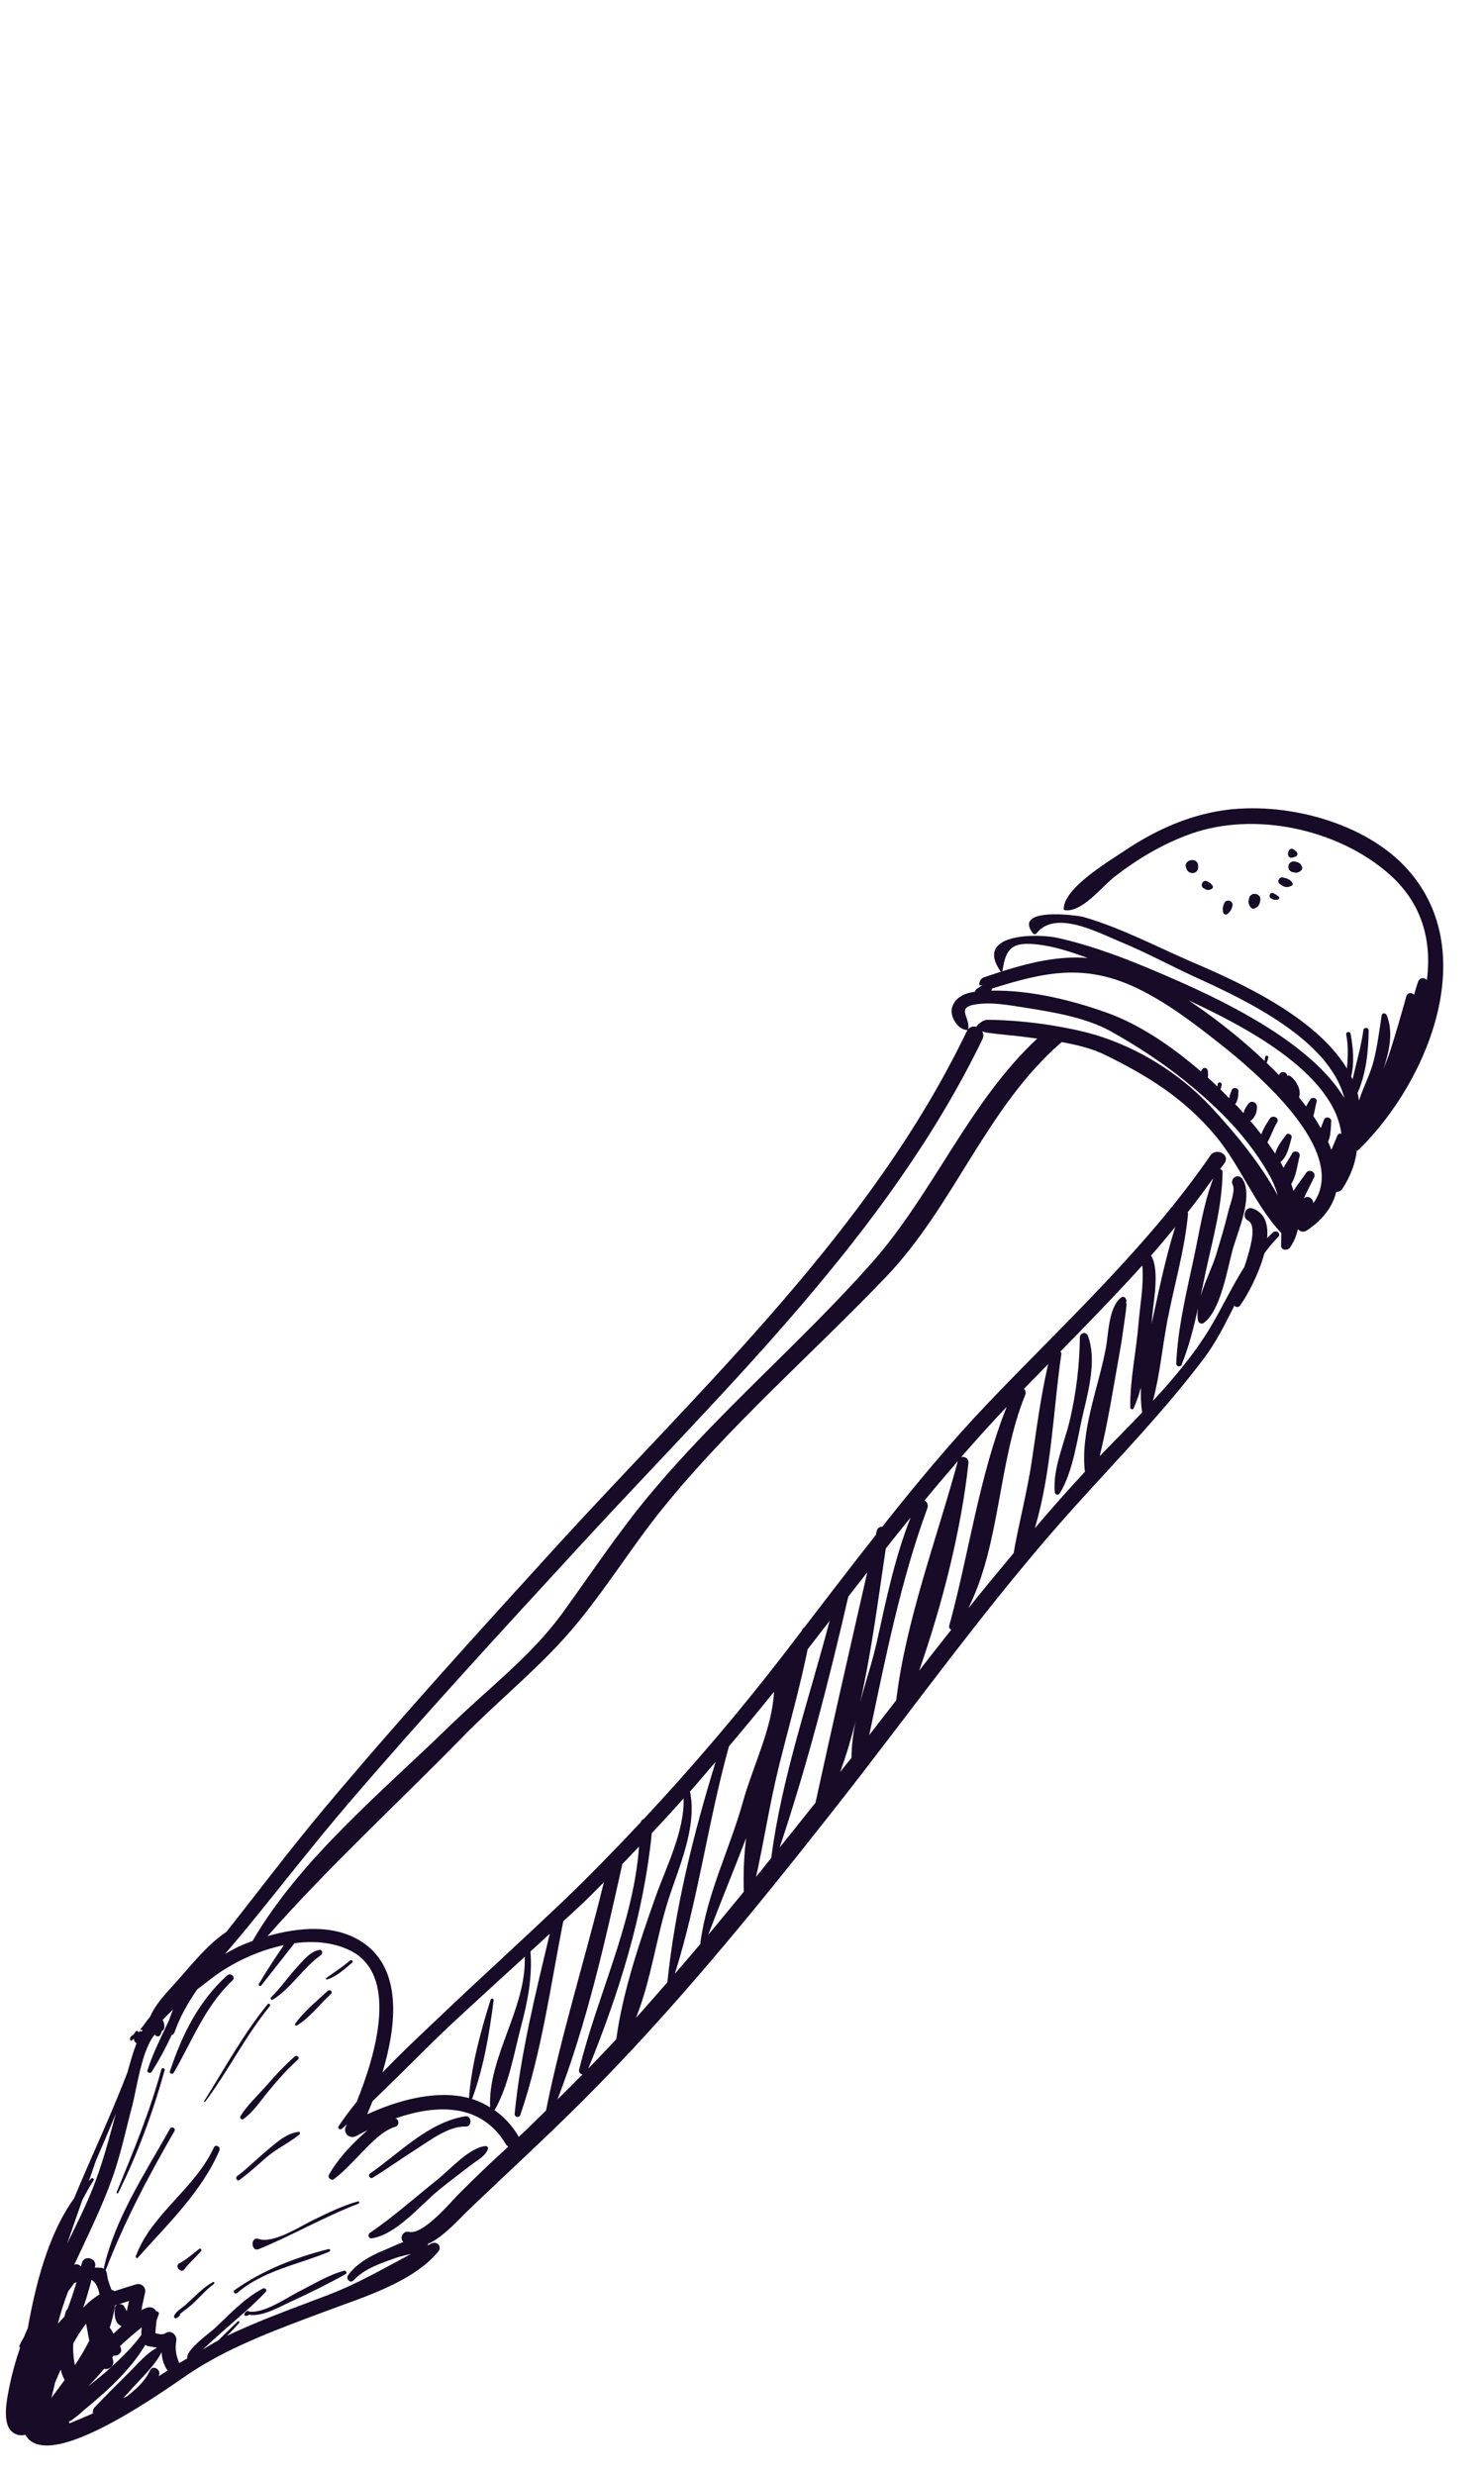<svg xmlns="http://www.w3.org/2000/svg" width="224.88" viewBox="0 0 224.88 375" height="375" version="1.0"><path fill="#170B28" d="M 202.672 172.047 C 202.375 172.773 202.055 173.492 201.754 174.223 C 201.59 173.812 201.438 173.402 201.25 172.992 C 201.688 172.07 201.664 170.797 201.727 169.855 C 201.766 169.305 200.848 169.105 200.656 169.617 C 200.504 170.008 200.32 170.457 200.152 170.922 C 199.797 170.312 199.434 169.711 199.023 169.113 C 199.219 168.422 199.309 167.672 199.512 166.969 C 199.684 166.359 198.82 166.133 198.523 166.609 C 198.309 166.945 198.113 167.297 197.93 167.656 C 197.566 167.188 197.223 166.707 196.84 166.246 C 197.254 165.188 196.453 163.742 195.566 163.082 C 195.406 162.965 195.234 162.961 195.082 163.008 C 195.047 162.57 194.434 162.211 194.008 162.609 C 193.906 162.707 193.887 162.805 193.812 162.898 C 193.188 162.258 192.562 161.637 191.957 161.062 C 192.035 160.797 192.125 160.535 192.195 160.258 C 192.281 159.953 191.77 159.844 191.719 160.152 C 191.684 160.352 191.664 160.551 191.629 160.75 C 190.828 159.992 190.043 159.277 189.348 158.664 C 186.457 156.125 183.34 153.723 180.086 151.555 C 187.98 155.238 202.062 162.348 203.262 171.77 C 203.02 171.73 202.766 171.801 202.672 172.047 Z M 199.02 182.309 C 199.023 181.605 198.16 181.008 197.57 181.605 C 198.047 180.523 198.613 179.477 199.129 178.418 C 199.527 177.594 198.367 177.004 197.887 177.762 C 197.418 178.504 196.617 179.449 196.016 180.453 C 195.891 180.098 195.812 179.746 195.664 179.395 C 196.441 178.238 196.609 176.398 196.934 175.195 C 197.117 174.52 196.121 174.184 195.801 174.777 C 195.473 175.391 194.938 176.152 194.496 176.949 C 194.34 176.664 194.199 176.371 194.031 176.086 C 195.082 175.234 195.379 173.633 195.723 172.375 C 195.844 171.934 195.188 171.562 194.902 171.945 C 194.289 172.777 193.5 173.758 193.234 174.801 C 192.848 174.215 192.461 173.637 192.055 173.09 C 192.617 172.145 192.938 171.004 193.52 170.074 C 193.953 169.387 192.855 168.836 192.418 169.496 C 191.945 170.211 191.426 171.027 191.133 171.887 C 190.578 171.164 190.016 170.473 189.477 169.848 C 190.195 169.336 190.512 168.512 190.469 167.621 C 190.441 167.027 189.633 166.688 189.234 167.176 C 188.832 167.66 188.527 168.145 188.445 168.668 C 188.168 168.359 187.875 168.039 187.629 167.766 C 187.484 167.617 187.324 167.469 187.176 167.316 C 187.59 166.75 187.648 166.082 187.672 165.352 C 187.691 164.84 186.879 164.66 186.672 165.133 C 186.492 165.562 186.332 165.984 186.273 166.406 C 185.828 165.957 185.402 165.512 184.934 165.059 C 185.023 164.84 185.062 164.719 185.133 164.375 C 185.215 163.984 184.621 163.852 184.527 164.242 C 184.484 164.422 184.469 164.512 184.453 164.602 C 183.977 164.156 183.516 163.703 183.02 163.258 C 183.094 162.879 183.074 162.465 183 162.152 C 182.961 161.984 182.789 161.832 182.625 161.812 L 182.586 161.801 L 182.402 161.852 L 182.383 161.812 L 182.215 161.98 C 182.109 162.074 182.023 162.188 181.973 162.348 C 177.672 158.617 172.762 155.25 167.754 153.453 C 162.363 151.531 156.078 149.98 150.215 150.102 C 150.262 149.996 150.305 149.891 150.336 149.781 C 158.32 147.27 164.473 145.898 172.52 149.836 C 176.883 151.965 180.863 154.996 184.664 157.992 C 190.098 162.273 204.652 174.457 199.02 182.309 Z M 183.562 167.777 C 178.875 162.738 172.512 158.734 165.91 156.785 C 163.992 156.215 161.973 155.801 159.93 155.457 L 159.926 155.453 C 156.508 154.875 153.012 154.555 149.664 154.516 C 148.938 154.508 148.168 155.215 147.953 155.582 C 147.512 155.461 147.039 155.555 146.707 155.953 C 147.094 154.211 144.809 152.691 147.762 152.199 C 150.191 151.789 152.828 152.289 155.23 152.664 C 159.445 153.328 164.5 154.145 168.281 156.242 C 174.48 159.688 180.105 163.746 185.16 168.75 C 187.945 171.496 190.391 174.598 192.328 178.004 C 192.945 179.09 193.348 180.125 193.629 181.152 C 191 176.262 187.043 171.531 183.562 167.777 Z M 132.051 191.41 C 121.281 203.543 108.77 214.066 98.359 226.582 C 93.617 232.277 89.523 238.504 85.172 244.492 C 80.477 250.949 73.809 255.992 68.125 261.527 C 57.961 271.43 45.484 281.688 38.297 294.051 L 38.293 294.094 C 37.867 294.254 37.43 294.402 37.023 294.57 C 36.004 294.988 35.039 295.508 34.094 296.066 C 35.324 294.613 36.559 293.18 37.703 291.777 C 42.797 285.531 47.723 279.18 52.965 273.059 C 64.383 259.742 76.297 246.82 88.168 233.914 C 110.055 210.121 134.586 186.957 148.871 157.473 C 149.09 157.023 149.031 156.605 148.832 156.27 C 149.148 156.367 149.441 156.453 149.504 156.461 C 151.367 156.734 153.266 156.852 155.137 157.098 C 155.797 157.184 156.488 157.277 157.176 157.363 C 146.777 167.066 141.457 180.809 132.051 191.41 Z M 43.008 294.73 C 41.695 296.652 40.414 298.59 39.227 300.602 C 39.102 300.812 39.43 301.051 39.586 300.852 C 41.258 298.707 42.949 296.582 44.621 294.434 C 47.527 294.047 50.426 294.277 52.961 295.492 C 60.465 299.07 57.051 311.074 54.043 318.484 C 53.074 319.676 52.145 320.898 51.301 322.176 C 51.074 322.508 51.57 322.766 51.824 322.547 C 52.074 322.328 52.316 322.094 52.562 321.875 C 52.512 321.984 52.457 322.105 52.414 322.207 C 51.918 323.238 53.016 324.184 53.98 323.652 C 54.535 323.344 55.117 323.055 55.707 322.758 C 55.402 323.027 55.098 323.305 54.816 323.559 C 52.922 325.293 51.129 327.258 49.859 329.5 C 49.613 329.941 50.176 330.496 50.598 330.184 C 52.133 329.027 53.41 327.598 54.75 326.227 C 56.16 324.781 57.938 322.828 59.945 322.234 C 60.527 322.055 60.527 321.098 59.898 320.988 C 66.047 318.852 72.895 318.57 76.648 324.879 C 76.75 325.055 76.883 325.168 77.023 325.258 C 76.652 325.598 76.297 325.941 75.918 326.277 C 73.738 328.258 71.664 330.293 69.578 332.371 C 68.262 333.695 64.137 338.684 61.957 338.168 C 61.109 337.969 60.48 339.094 61.117 339.703 C 60.105 340.09 59.137 340.566 58.535 340.805 C 56.41 341.648 54.133 342.848 52.754 344.727 C 52.332 345.305 53.086 346.059 53.594 345.504 C 55.234 343.711 57.82 342.895 60.047 342.09 C 60.629 341.879 61.465 341.723 62.289 341.516 C 58.242 343.66 54.332 345.945 49.953 347.641 C 44.73 349.656 39.449 351.492 34.398 353.93 C 35.02 353.277 35.656 352.648 36.242 351.961 C 36.371 351.805 36.156 351.609 36.012 351.746 C 35.02 352.691 34.047 353.668 33.066 354.633 C 32.266 355.047 31.512 355.539 30.734 355.988 C 31.742 355.039 32.77 354.121 33.801 353.203 C 35.98 351.262 38.27 349.398 40.262 347.27 C 40.539 346.973 40.16 346.586 39.836 346.758 C 37.098 348.172 34.766 350.691 32.543 352.781 C 31.777 353.496 28.152 356.023 28.379 357.324 L 28.391 357.34 C 27.988 357.59 27.562 357.801 27.168 358.055 C 26.715 356.973 26.488 356.055 26.715 354.688 C 26.863 353.809 25.879 352.93 25.059 353.531 C 24.715 353.785 24.109 353.672 23.555 353.535 C 23.562 352.895 23.652 352.246 23.719 351.598 C 23.828 351.266 23.973 350.957 24.062 350.617 C 24.141 350.348 23.902 350.203 23.664 350.203 C 23.445 349.73 22.906 349.496 22.379 349.633 C 21.969 349.734 21.762 349.84 21.457 350.031 C 21.48 349.867 21.504 349.691 21.535 349.445 C 21.684 348.742 21.836 348.039 21.992 347.34 C 22.16 346.539 21.402 345.895 20.641 346.117 C 19.531 346.441 18.438 346.805 17.34 347.16 C 17.211 347.051 17.062 346.98 16.891 346.945 C 16.613 346.16 16.277 345.402 16.215 344.531 C 16.199 344.359 16.113 344.172 16.004 344.012 C 18.863 336.57 22.461 329.805 26.434 322.895 C 26.676 322.469 26.004 322.117 25.766 322.539 C 22.035 329.203 17.367 336.207 15.707 343.777 C 15.617 343.723 15.547 343.629 15.434 343.621 C 15.055 343.582 14.715 343.586 14.367 343.582 L 14.418 343.391 C 14.684 342.078 12.668 341.633 12.391 342.945 C 12.359 343.105 12.297 343.27 12.254 343.434 C 12.051 343.121 11.602 342.969 11.246 343.168 C 13.301 338.742 15.48 334.363 17.074 329.867 C 18.32 326.359 19.082 322.645 20.043 319.055 C 20.68 316.664 21.457 310.617 23.438 308.289 C 23.629 308.594 24.184 308.656 24.332 308.277 C 24.402 308.102 24.469 307.922 24.539 307.746 C 24.73 307.633 24.879 307.461 24.902 307.234 C 24.938 306.859 24.855 306.402 24.645 306.066 C 25.148 305.535 25.672 304.996 26.227 304.492 C 26 305.02 25.793 305.559 25.613 306.102 C 25.445 306.461 25.281 306.82 25.113 307.172 C 24.09 309.301 23.074 311.414 22.352 313.668 C 22.223 314.066 22.805 314.227 23 313.906 C 24.102 312.16 25.125 310.293 25.988 308.379 C 26.176 308.316 26.352 308.207 26.434 307.965 C 27.234 305.656 28.457 303.496 29.887 301.43 C 30.672 300.828 31.449 300.23 32.203 299.656 C 35.086 297.469 39 295.566 43.008 294.73 Z M 56.457 318.355 C 60.859 314.188 65.062 309.773 69.504 305.668 C 72.828 302.59 76.18 299.547 79.52 296.492 C 79.77 304.332 73.938 311.598 74.266 319.301 C 73.391 318.773 72.488 318.328 71.531 318.039 C 73.285 313.344 74.172 308.051 74.801 303.102 C 74.844 302.801 74.438 302.711 74.344 303 C 72.848 307.742 71.441 312.91 71.066 317.895 C 66.234 316.637 60.535 318.113 55.648 320.355 C 55.914 319.723 56.188 319.043 56.457 318.355 Z M 80.383 295.691 C 81.359 294.805 82.332 293.895 83.309 292.996 C 81.18 301.98 78.895 311.09 77.992 320.242 C 77.938 320.809 78.668 320.973 78.855 320.434 C 82.078 311.012 83.426 300.883 85.355 291.109 C 86.305 290.23 87.254 289.371 88.191 288.492 C 89.328 287.426 90.395 286.297 91.508 285.207 C 88.688 296.754 85.074 308.145 82.742 319.785 C 81.359 321.129 80.008 322.484 78.602 323.793 L 78.551 323.656 C 77.523 321.934 76.281 320.668 74.914 319.711 L 74.977 319.684 C 77.113 315.934 77.922 310.945 79.023 306.789 C 79.992 303.129 80.684 299.461 80.383 295.691 Z M 94.309 282.43 C 95.172 281.566 95.988 280.66 96.84 279.781 C 96 291.434 90.496 302.359 87.758 313.605 C 87.664 313.977 87.945 314.246 88.262 314.32 C 87.008 315.586 85.75 316.859 84.477 318.109 C 88.898 306.617 91.648 294.414 94.309 282.43 Z M 103.59 272.508 C 103.754 277.426 100.898 283.012 99.34 287.41 C 96.961 294.129 94.336 301.871 93.387 308.984 C 91.984 310.473 90.586 311.965 89.152 313.422 C 93.824 301.906 97.52 290.148 98.77 277.762 C 100.402 276.027 101.996 274.277 103.59 272.508 Z M 108.449 266.941 C 105.105 277.789 102.289 289.109 101.129 300.359 C 99.543 302.156 97.977 303.977 96.367 305.754 C 98.66 300.078 99.453 293.543 101.285 287.836 C 102.883 282.855 105.668 276.828 104.562 271.453 C 105.887 269.969 107.148 268.434 108.449 266.941 Z M 110.465 264.594 C 112.777 261.871 115.047 259.113 117.293 256.328 C 117.016 261.887 114.094 267.598 112.621 272.879 C 110.605 280.141 107.125 286.871 106.129 294.398 L 106.156 294.516 C 104.859 296.035 103.574 297.566 102.262 299.07 C 105.809 287.832 107.301 275.957 110.465 264.594 Z M 112.719 286.625 C 110.918 288.797 109.148 291 107.32 293.156 C 109.113 288.43 111.152 283.504 113.062 278.508 C 112.734 281.254 112.625 283.965 112.719 286.625 Z M 24.043 360.047 C 24.066 359.93 24.133 359.824 24.152 359.703 C 24.242 358.898 23.125 358.352 22.727 359.18 C 21.922 360.867 20.715 361.902 19.32 363.035 C 19.094 363.156 18.863 363.262 18.645 363.391 C 19.27 362.719 19.883 362.039 20.496 361.371 C 21.863 359.895 23.574 358.23 24.484 356.395 C 24.539 357.367 24.77 358.277 25.398 359.18 C 24.949 359.473 24.492 359.754 24.043 360.047 Z M 15.758 358.934 C 16.574 359.09 17.402 358.477 17.113 357.555 C 17.078 357.438 17.059 357.316 17.023 357.207 C 17.086 357.109 17.137 357.016 17.195 356.914 C 17.84 357.043 18.602 356.453 18.297 355.746 C 18.262 355.66 18.215 355.574 18.18 355.488 C 19.23 354.496 20.328 353.551 21.48 352.641 C 21.426 353.027 21.406 353.418 21.41 353.809 C 20.781 354.633 20.289 355.238 20.773 354.605 C 19.605 356.125 18.18 357.445 16.773 358.738 C 15.688 359.738 14.527 360.656 13.363 361.562 C 14.207 360.723 15.016 359.844 15.758 358.934 Z M 17.434 349.309 C 18.141 349.09 18.848 348.875 19.551 348.648 C 19.434 349.168 19.32 349.684 19.203 350.207 C 19.09 349.945 18.953 349.695 18.816 349.461 C 18.496 348.926 17.469 349.023 17.402 349.719 C 17.297 350.734 17.387 352.078 18.434 352.465 L 18.426 352.473 C 18 352.828 17.609 353.219 17.203 353.598 C 17.023 353.293 16.859 352.984 16.652 352.711 L 16.625 352.695 C 16.977 351.594 17.273 350.465 17.434 349.309 Z M 14.094 365.668 C 12.977 366.16 11.852 366.645 10.73 367.105 L 10.504 367.191 C 10.488 367.086 10.496 366.973 10.457 366.879 C 10.578 366.844 10.699 366.816 10.82 366.73 C 11.777 366.016 12.098 365.773 12.609 365.273 C 16.137 362.375 19.699 359.184 22.031 355.289 C 22.117 355.34 22.172 355.418 22.285 355.445 C 22.75 355.539 23.277 355.645 23.809 355.715 C 22.156 356.574 20.828 358.227 19.527 359.512 C 17.773 361.238 16.027 363 14.32 364.777 C 14.117 364.992 14.023 365.355 14.094 365.668 Z M 12.625 349.656 C 12.656 349.57 12.664 349.492 12.691 349.414 C 13.141 348.113 13.52 346.785 13.867 345.445 C 14.547 345.797 14.91 346.738 15.078 347.641 C 14.195 348.203 13.359 348.859 12.625 349.656 Z M 11.176 357.289 C 11.156 356.984 11.129 356.684 11.094 356.379 C 11.074 355.953 11.074 355.523 11.102 355.094 C 11.684 354.027 12.324 353.004 13.043 352.078 C 13.211 352.93 13.367 353.793 13.527 354.656 C 12.883 355.934 12.148 357.176 11.348 358.379 C 11.281 358.016 11.227 357.66 11.176 357.289 Z M 7.914 363.141 C 7.828 363.25 7.797 363.363 7.75 363.484 C 7.969 362.648 8.156 361.812 8.352 360.977 C 8.625 360.352 8.914 359.688 9.199 359.035 C 9.336 359.605 9.523 360.141 9.797 360.613 C 9.176 361.461 8.547 362.312 7.914 363.141 Z M 10.23 349.871 C 10.102 349.992 9.992 350.137 9.938 350.344 C 9.879 350.543 9.82 350.785 9.762 351.008 C 9.426 351.371 9.098 351.734 8.762 352.09 C 9.191 350.422 9.711 348.773 10.34 347.168 C 10.621 346.762 10.949 346.375 11.219 345.957 C 11.336 345.887 11.477 345.848 11.602 345.789 C 11.199 347.164 10.73 348.531 10.23 349.871 Z M 10.191 339.914 C 10.93 337.738 11.707 335.57 12.457 333.391 C 12.98 332.363 13.547 331.348 14.18 330.363 C 14.332 330.129 13.984 329.922 13.801 330.098 C 13.684 330.211 13.586 330.352 13.469 330.469 C 13.844 329.422 14.18 328.355 14.562 327.32 C 15.57 324.977 16.594 322.637 17.547 320.27 C 16.523 324.066 15.523 327.875 14.07 331.535 C 13.031 334.156 11.645 336.977 10.191 339.914 Z M 117.965 267.914 C 119.441 261.898 121.164 255.953 122.391 249.895 C 123.496 248.457 124.605 247.02 125.715 245.59 C 122.598 257.5 118.441 269.336 116.875 281.504 C 116.098 282.461 115.348 283.434 114.574 284.379 C 115.781 278.918 116.629 273.352 117.965 267.914 Z M 131.426 238.223 C 128.77 249.855 126.109 261.52 123.578 273.148 C 121.766 275.398 119.977 277.676 118.148 279.922 C 122.301 267.523 125.629 254.645 128.543 241.922 C 129.504 240.684 130.469 239.453 131.426 238.223 Z M 137.988 229.926 C 135.641 235.898 134.328 242.152 132.949 248.438 C 132.254 251.602 131.195 254.746 130.348 257.91 C 132.098 250.168 133.098 242.117 134.23 234.625 C 135.473 233.047 136.73 231.488 137.988 229.926 Z M 140.113 227.332 C 141.77 225.32 143.453 223.348 145.148 221.379 C 142.02 232.992 137.25 245.512 135.812 257.621 C 134.453 259.375 133.09 261.137 131.723 262.891 C 134.141 251.371 136.512 239.41 140.531 228.52 C 140.719 228.016 140.469 227.57 140.113 227.332 Z M 152.551 213.164 C 148.355 223.668 146.832 235.449 143.852 246.289 C 143.758 246.613 143.926 246.828 144.152 246.93 C 142.523 248.992 140.902 251.059 139.289 253.133 C 142.828 242.988 145.652 231.844 146.754 221.699 C 146.832 220.973 146.148 220.602 145.633 220.805 C 147.883 218.215 150.18 215.656 152.551 213.164 Z M 155.352 211.375 C 155.508 210.992 155.391 210.68 155.188 210.414 C 156.402 209.168 157.621 207.914 158.844 206.676 C 157.738 211.426 157.105 216.262 156.398 221.09 C 155.699 225.883 154.434 230.578 153.602 235.324 C 151.285 238.094 148.988 240.867 146.734 243.688 C 151.641 233.887 151.223 221.512 155.352 211.375 Z M 173.098 191.746 C 173.367 194.594 172.746 197.824 172.535 200.461 C 172.199 204.703 171.227 209.023 171.273 213.277 C 171.277 213.539 171.672 213.637 171.785 213.391 C 172.234 212.402 172.594 211.328 172.902 210.23 C 172.848 211.504 172.887 212.777 173.074 214.012 C 170.934 216.262 168.75 218.457 166.645 220.633 C 167.891 215.574 168.719 210.195 169.625 205.184 C 169.887 203.742 170.113 202.285 170.305 200.828 C 170.434 199.871 170.594 198.938 170.68 197.98 C 170.734 197.359 170.691 197.32 170.578 197.387 C 170.68 197.285 170.738 197.137 170.688 196.977 L 170.637 196.844 C 170.539 196.562 170.168 196.379 169.918 196.582 C 167.977 198.062 167.996 202.027 167.59 204.199 C 166.488 210.137 163.68 216.832 164.402 223.004 C 161.801 225.789 159.297 228.656 156.812 231.547 C 159.34 223.176 159.617 213.422 160.824 205.23 C 160.855 205.039 160.781 204.898 160.715 204.758 C 164.914 200.477 169.086 196.18 173.098 191.746 Z M 178.094 185.906 C 176.699 190.32 175.75 194.895 174.762 199.402 C 174.68 199.785 174.582 200.195 174.496 200.594 C 174.562 199.914 174.633 199.227 174.691 198.586 C 174.848 197 175.715 192.25 174.426 190.242 C 175.68 188.832 176.879 187.367 178.094 185.906 Z M 127.309 268.496 C 128.219 266.02 128.984 263.449 129.652 260.836 C 129.277 262.652 129.051 264.484 129.031 266.344 C 128.461 267.059 127.875 267.773 127.309 268.496 Z M 212.781 131.172 C 206.023 124.141 193.484 121.184 184.148 122.984 C 179.109 123.961 174.641 126.074 170.398 128.914 C 167.984 130.539 161.074 134.617 161.199 137.789 L 161.293 137.902 C 163.984 138.316 166.898 134.395 168.883 132.855 C 172.398 130.125 176.184 127.871 180.379 126.367 C 190.102 122.879 202.664 125.605 210.398 132.344 C 215.594 136.871 216.969 142.594 216.23 148.492 C 215.855 148.066 215.102 148.094 214.867 148.809 C 214.664 149.41 214.473 150.062 214.285 150.719 C 213.973 150.352 213.281 150.355 213.109 150.973 C 212.348 153.688 211.566 156.402 210.715 159.09 C 210.398 160.082 210.008 161.062 209.617 162.039 C 210.484 159.488 211.207 156.379 210.125 153.797 C 209.988 153.473 209.445 153.418 209.375 153.836 C 209.008 156.184 208.734 158.473 208.148 160.789 C 207.641 162.785 206.566 164.746 205.945 166.75 C 205.867 166.367 205.82 165.98 205.715 165.617 C 207.027 162.703 207.371 159.211 207.402 156.125 C 207.41 155.676 206.676 155.609 206.609 156.059 C 206.254 158.594 205.531 161.066 204.957 163.559 C 204.887 163.406 204.832 163.242 204.754 163.094 C 205.266 160.984 205.039 158.633 204.656 156.594 C 204.586 156.219 203.926 156.34 203.996 156.719 C 204.336 158.512 204.266 160.191 204.109 161.898 C 199.41 154.133 187.977 148.902 180.809 145.836 C 175.301 143.473 170.059 140.66 164.27 138.961 C 163.188 138.648 153.516 137.414 156.496 141.387 C 156.621 141.559 156.898 141.629 157.051 141.438 C 159.887 137.797 166.281 141.246 169.832 142.723 C 173.777 144.352 177.523 146.406 181.402 148.176 C 188.711 151.516 201.453 157.504 203.719 166.391 C 198.77 158.105 185.773 151.848 178.746 148.734 C 172.809 146.109 166.652 143.547 160.309 142.113 C 157.371 141.445 147.605 141.316 151.578 147.125 C 151.668 147.25 151.895 147.234 151.922 147.062 C 152.395 143.684 153.422 142.723 156.941 143.078 C 159.633 143.34 162.297 144.227 164.848 145.16 C 159.711 144.746 154.777 146.156 149.105 148.082 C 148.621 148.246 148.262 148.828 148.465 149.336 C 148.605 149.301 148.746 149.266 148.891 149.223 C 148.648 149.41 148.414 149.598 148.148 149.742 C 147.922 149.879 147.797 150.062 147.75 150.262 C 146.242 150.473 144.781 151.062 144.285 152.613 C 143.84 153.996 145.199 156.121 146.629 156.062 L 146.633 156.055 L 146.516 156.227 C 132.004 186.469 106.445 210.023 84.168 234.469 C 72.266 247.527 60.359 260.621 49.012 274.172 C 43.941 280.223 39.203 286.531 34.301 292.723 C 31.297 294.688 28.555 298.297 26.156 300.914 C 25.121 302.055 23.523 303.746 22.789 305.5 C 22.449 305.926 22.121 306.367 21.812 306.789 C 20.777 308.18 21.344 307.281 21.594 307.629 L 21.5 307.797 C 21.363 307.734 21.188 307.738 21.074 307.859 L 20.988 307.945 C 20.988 307.703 20.578 307.625 20.477 307.918 C 20.289 308.449 19.586 308.43 19.723 309.09 C 19.742 309.188 19.883 309.238 19.957 309.176 C 20.074 309.082 20.191 308.992 20.309 308.895 C 20.254 309.184 20.438 309.441 20.699 309.574 C 20.129 311.055 19.707 312.586 19.301 314.043 C 16.828 320.488 13.859 326.727 11.219 333.102 C 7.316 338.527 5.414 346.047 4.207 352.777 C 4.016 353.219 3.801 353.664 3.625 354.113 C 3.391 354.523 3.16 354.934 2.957 355.367 C 2.895 355.496 2.945 355.641 3.039 355.727 C 2.328 357.801 1.746 359.938 1.336 362.062 C 1.027 363.648 0.285 367.234 1.859 368.488 C 2.508 369.004 3.191 369.086 3.84 368.914 C 7.355 375.262 26.352 361.125 29.246 359.262 C 35.461 355.277 42.426 352.801 49.293 350.219 C 54.801 348.152 62.559 345.852 66.422 341.141 C 67.031 340.398 66.207 339.527 65.402 339.918 C 65.199 340.012 65.008 340.125 64.805 340.227 L 64.824 340.207 L 64.84 340.008 C 67.191 338.957 69.539 336.266 70.824 335.031 C 76.613 329.477 82.539 324.062 88.215 318.395 C 102.043 304.598 114.414 289.383 126.477 274.051 C 138.535 258.723 149.879 242.68 162.945 228.191 C 169.574 220.848 176.473 213.742 182.434 205.828 C 184.25 203.426 185.652 200.633 187.043 197.848 C 187.258 198.066 187.664 198.133 187.871 197.863 C 188.902 196.496 190.754 193.105 191.602 189.895 C 192.254 189.02 192.93 188.18 193.695 187.414 C 194.188 186.93 193.43 186.289 192.938 186.711 C 192.613 186.988 192.328 187.297 192.023 187.59 C 192.199 185.484 191.668 183.719 189.77 183.094 C 188.699 182.738 188.121 184.449 189.102 184.93 C 190.465 185.605 189.59 188.863 188.57 191.953 C 186.648 194.98 185.09 198.344 183.324 201.27 C 180.961 205.168 177.934 208.785 174.711 212.266 C 175.781 208.25 176.152 203.93 176.941 199.879 C 177.98 194.582 179.531 189.328 180.027 183.949 C 180.039 183.844 179.992 183.777 179.965 183.699 C 181.324 182.008 182.594 180.246 183.875 178.492 C 182.395 182.301 181.789 186.492 180.938 190.469 C 179.801 195.777 178.473 201.195 178.238 206.629 C 178.223 207.043 178.887 207.195 179.047 206.809 C 180.172 204.035 180.898 201.125 181.539 198.207 C 181.445 198.91 181.422 199.578 181.566 200.164 C 181.656 200.504 182.117 200.66 182.398 200.461 C 185.062 198.574 186.047 191.84 186.91 188.934 C 187.637 186.496 189.965 181.082 188.258 178.613 C 187.621 177.695 186.305 178.57 186.812 179.543 C 187.234 180.332 186.398 182.523 186.199 183.312 C 185.629 185.664 184.941 187.988 184.223 190.301 C 183.734 191.891 182.605 194.184 181.945 196.359 C 182.184 195.219 182.418 194.078 182.656 192.945 C 183.727 187.969 185.219 182.688 185.262 177.586 C 185.262 177.348 185.09 177.195 184.887 177.137 C 185.105 176.828 185.352 176.543 185.562 176.234 C 186.457 174.941 184.289 173.812 183.406 175.094 C 173.879 188.926 161.469 200.305 149.922 212.387 C 144.172 218.406 138.852 224.812 133.684 231.34 C 133.324 231.336 132.961 231.488 132.855 231.969 L 132.715 232.574 C 129.066 237.219 125.469 241.906 121.879 246.59 C 121.719 246.676 121.586 246.824 121.512 247.039 L 121.496 247.09 C 120.512 248.379 119.523 249.672 118.539 250.953 C 111.898 259.535 104.918 267.727 97.559 275.602 C 97.336 275.695 97.16 275.863 97.07 276.133 C 93.242 280.203 89.352 284.215 85.289 288.102 C 85.039 288.34 84.789 288.566 84.539 288.805 L 84.516 288.832 C 78.648 294.414 72.641 299.848 66.785 305.426 C 63.844 308.227 60.797 311.051 57.945 314.043 C 60.129 306.824 60.926 298.52 55.148 294.438 C 51.012 291.523 45.41 291.961 40.547 293.359 C 49.848 282.793 60.184 273.34 70.02 263.273 C 75.031 258.141 80.598 253.637 85.426 248.309 C 90.953 242.215 95.266 234.922 100.449 228.512 C 110.668 215.895 123.082 205.164 134.273 193.465 C 144.609 182.664 149.453 167.797 160.875 157.898 C 163.195 158.309 165.48 158.863 167.492 159.852 C 174.027 163.059 179.5 166.465 184.223 172.137 C 187.984 176.656 190.18 182.574 194.141 186.816 L 194.168 186.84 C 194.16 187.445 194.145 188.055 194.129 188.695 C 194.102 189.508 195.137 189.531 195.504 189 C 196.098 188.129 196.469 187.199 196.672 186.234 C 197 186.609 197.523 186.781 198.066 186.418 C 200.617 184.695 201.977 182.711 202.488 180.594 C 202.832 180.605 203.184 180.473 203.426 180.113 C 204.707 178.141 205.379 176.223 205.602 174.375 C 205.746 174.312 205.895 174.223 206.027 174.086 C 216.652 163.562 224.695 143.57 212.781 131.172"/><path fill="#170B28" d="M 30.195 340.746 C 29.238 341.48 28.246 342.379 27.18 342.93 C 26.387 343.348 27.426 344.543 27.941 343.84 C 28.664 342.848 29.672 342.023 30.477 341.082 C 30.633 340.898 30.402 340.59 30.195 340.746"/><path fill="#170B28" d="M 32.418 346.047 C 32.578 345.926 32.426 345.684 32.25 345.781 C 30.555 346.746 29.484 348.047 28.047 349.293 C 27.625 349.656 26.488 350.367 26.375 350.949 C 26.332 351.18 26.578 351.352 26.773 351.23 C 26.922 351.145 27.047 351.031 27.176 350.922 C 27.277 350.848 27.285 350.734 27.254 350.641 C 27.672 350.262 28.32 349.809 28.547 349.629 C 29.914 348.543 31 347.121 32.418 346.047"/><path fill="#170B28" d="M 49.773 340.781 C 44.711 342.059 39.84 343.961 35.566 346.977 C 35.215 347.227 35.617 347.715 35.945 347.434 C 39.859 344.02 45.242 343.121 49.898 341.172 C 50.145 341.07 50.035 340.715 49.773 340.781"/><path fill="#170B28" d="M 54.203 333.559 C 51.797 334.246 49.578 335.348 47.34 336.438 C 45.508 337.328 41.391 340.016 39.18 339.242 C 37.938 338.805 37.969 341.289 39.25 340.77 C 44.332 338.68 49.188 335.863 54.312 333.902 C 54.527 333.816 54.426 333.492 54.203 333.559"/><path fill="#170B28" d="M 45.223 323.02 C 43.469 323.203 41.906 324.617 40.605 325.707 C 39.02 327.027 37.578 328.5 35.926 329.734 C 35.578 329.996 35.934 330.559 36.289 330.305 C 37.699 329.277 38.98 328.102 40.293 326.949 C 41.871 325.574 43.762 324.727 45.355 323.43 C 45.512 323.305 45.469 322.992 45.223 323.02"/><path fill="#170B28" d="M 44.66 311.602 C 43.137 312.938 41.77 314.402 40.449 315.926 C 39.117 317.461 37.492 318.926 36.426 320.648 C 36.254 320.926 36.629 321.254 36.887 321.074 C 38.363 320.035 39.395 318.418 40.539 317.031 C 41.98 315.281 43.469 313.586 45.156 312.055 C 45.48 311.762 44.98 311.316 44.66 311.602"/><path fill="#170B28" d="M 40.559 303.672 C 36.859 308.223 34.043 313.41 30.93 318.367 C 30.875 318.457 31.012 318.555 31.074 318.473 C 34.594 313.797 37.168 308.516 40.883 303.969 C 41.062 303.746 40.738 303.449 40.559 303.672"/><path fill="#170B28" d="M 34.426 299.312 C 30.078 303.227 27.551 308.379 25.746 313.855 C 25.633 314.199 26.156 314.352 26.324 314.066 C 29.105 309.273 31.105 303.91 35.246 300.07 C 35.773 299.574 34.953 298.84 34.426 299.312"/><path fill="#170B28" d="M 24.445 313.566 C 22.711 319.984 20.18 326.027 17.676 332.16 C 17.613 332.312 17.824 332.438 17.902 332.289 C 20.859 326.371 23.176 320.043 24.953 313.68 C 25.043 313.355 24.535 313.242 24.445 313.566"/><path fill="#170B28" d="M 32.402 325.395 C 29.562 331.613 22.938 335.449 20.582 341.855 C 20.508 342.051 20.734 342.258 20.891 342.078 C 25.316 337.102 30.605 332.047 33.25 325.836 C 33.488 325.273 32.66 324.824 32.402 325.395"/><path fill="#170B28" d="M 49.676 301.648 C 48.023 303.168 46.066 304.777 44.754 306.594 C 44.629 306.77 44.801 307.008 45 306.891 C 46.957 305.715 48.488 303.645 50.168 302.105 C 50.492 301.812 49.992 301.352 49.676 301.648"/><path fill="#170B28" d="M 53.039 297.055 C 51.895 298.043 50.668 298.816 49.457 299.699 C 49.336 299.781 49.422 299.973 49.57 299.93 C 51.012 299.488 52.238 298.336 53.379 297.371 C 53.609 297.18 53.262 296.859 53.039 297.055"/><path fill="#170B28" d="M 48.383 295.449 C 47.02 295.691 46.043 296.953 45.141 297.922 C 43.723 299.441 42.539 301.195 41.062 302.652 C 40.883 302.832 41.137 303.117 41.344 302.984 C 44.195 301.199 45.922 298.141 48.637 296.238 C 48.957 296.012 48.84 295.363 48.383 295.449"/><path fill="#170B28" d="M 70.496 320.66 C 64.895 321.566 60.574 326.207 56.082 329.32 C 55.684 329.598 56.07 330.211 56.488 329.957 C 58.75 328.57 60.91 327.012 63.152 325.586 C 65.242 324.258 67.988 322.129 70.582 322.211 C 71.594 322.25 71.488 320.496 70.496 320.66"/><path fill="#170B28" d="M 73.59 325.168 C 71.164 325.352 68.102 328.801 66.27 330.266 C 62.859 332.988 59.652 335.867 56.043 338.336 C 55.699 338.57 55.84 339.219 56.301 339.152 C 60.074 338.605 63.699 334.109 66.539 331.797 C 68.152 330.484 69.832 329.238 71.48 327.965 C 72.328 327.312 73.512 326.723 73.918 325.676 C 74.008 325.441 73.883 325.145 73.59 325.168"/><path fill="#170B28" d="M 52.125 344.062 C 49.746 344.707 47.574 346.062 45.383 347.168 C 43.562 348.09 40.004 350.574 37.762 350.246 C 37.648 350.141 37.484 350.094 37.316 350.242 C 37.211 350.316 37.125 350.414 37.062 350.52 C 36.922 350.715 37.07 350.945 37.305 350.895 C 37.434 350.887 37.555 350.852 37.668 350.785 L 37.73 350.723 C 39.711 351.105 42.465 349.48 44.117 348.723 C 46.918 347.441 49.676 346.078 52.367 344.574 C 52.66 344.41 52.426 343.984 52.125 344.062"/><path fill="#170B28" d="M 164.855 202.398 C 164.602 201.723 163.652 201.91 163.641 202.617 C 163.582 206.941 163.102 210.93 162.125 215.152 C 161.332 218.59 159.496 222.547 159.84 226.105 C 159.879 226.512 160.387 226.609 160.594 226.27 C 162.656 222.902 163.219 218.027 164.121 214.219 C 164.965 210.66 166.211 205.965 164.855 202.398"/><path fill="#170B28" d="M 183.75 134.211 C 183.492 133.852 183.371 133.766 182.965 133.547 C 182.293 133.176 181.742 134.23 182.41 134.602 C 182.914 134.883 183.051 134.941 183.57 134.711 C 183.754 134.625 183.895 134.395 183.75 134.211"/><path fill="#170B28" d="M 185.473 136.957 C 185.266 137.559 185.266 137.555 185.332 138.172 C 185.367 138.543 185.805 138.711 186.074 138.441 C 186.516 137.996 186.504 138.016 186.723 137.414 C 187.066 136.5 185.789 136.027 185.473 136.957"/><path fill="#170B28" d="M 189.285 136.094 C 189.133 136.711 189.145 136.961 189.531 137.48 C 189.691 137.695 189.938 137.742 190.176 137.621 C 190.742 137.316 190.855 137.094 190.98 136.465 C 191.199 135.363 189.547 135 189.285 136.094"/><path fill="#170B28" d="M 193.707 135.801 C 193.484 135.633 193.25 135.48 193 135.352 C 192.523 135.074 192.109 135.855 192.598 136.105 C 193.074 136.359 193.074 136.367 193.594 136.316 C 193.879 136.289 193.922 135.953 193.707 135.801"/><path fill="#170B28" d="M 194.398 132.957 C 193.879 132.844 193.457 133.555 193.902 133.914 C 194.535 134.418 195.035 134.594 195.754 134.188 C 195.895 134.109 195.938 133.906 195.848 133.773 C 195.449 133.203 195.098 133.113 194.398 132.957"/><path fill="#170B28" d="M 197.266 131.242 C 197.004 130.734 196.754 130.648 196.203 130.539 C 195.168 130.336 194.828 131.891 195.852 132.137 C 196.398 132.266 196.66 132.297 197.113 131.941 C 197.344 131.758 197.398 131.504 197.266 131.242"/><path fill="#170B28" d="M 196.469 129.066 C 196.383 128.98 196.297 128.902 196.207 128.816 C 195.172 127.879 194.633 130.336 195.965 129.914 C 196.082 129.875 196.191 129.84 196.309 129.805 C 196.621 129.703 196.711 129.285 196.469 129.066"/><path fill="#170B28" d="M 181.562 131.16 C 181.496 129.762 179.25 130.254 179.738 131.5 L 179.816 131.688 C 180.184 132.621 181.621 132.426 181.566 131.367 L 181.562 131.16"/></svg>